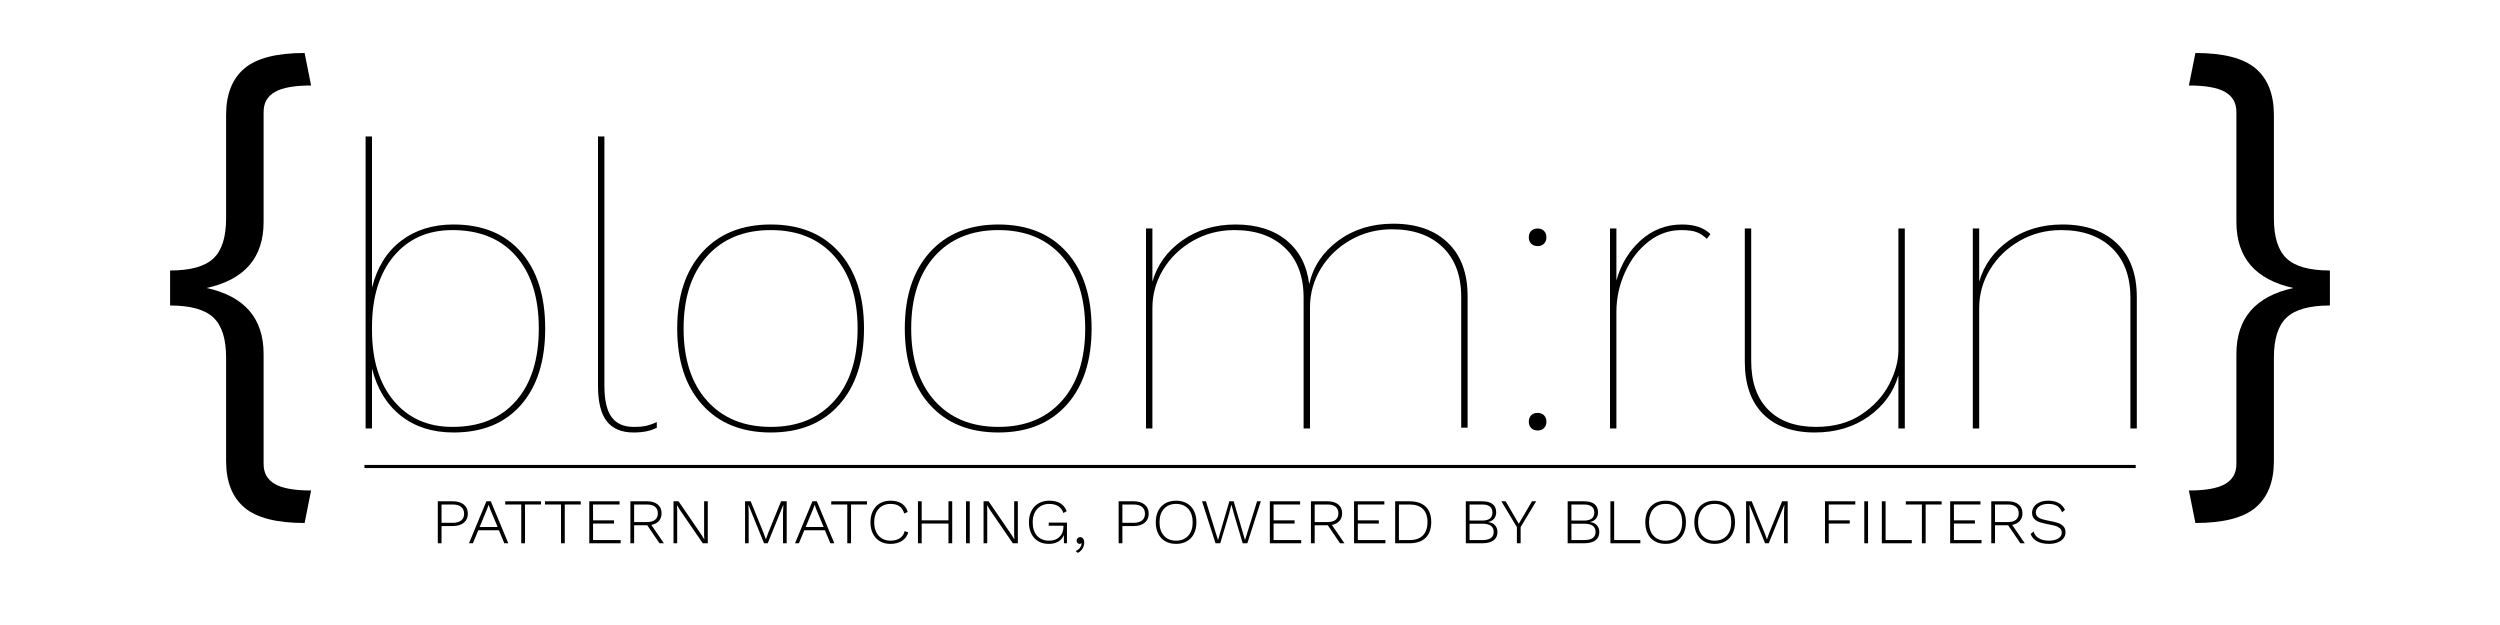 <?xml version="1.0" standalone="no"?>
<!DOCTYPE svg PUBLIC "-//W3C//DTD SVG 1.1//EN" "http://www.w3.org/Graphics/SVG/1.1/DTD/svg11.dtd">
<svg width="100%" height="100%" viewBox="0 0 2500 625" version="1.1" xmlns="http://www.w3.org/2000/svg" xmlns:xlink="http://www.w3.org/1999/xlink" xml:space="preserve" style="fill-rule:evenodd;clip-rule:evenodd;stroke-linejoin:round;stroke-miterlimit:1.414;">
    <g transform="matrix(3.125,0,0,3.125,-0,-0)">
        <g transform="matrix(1,0,0,1,16.672,-152.283)">
            <g id="Layer1">
                <g>
                    <g transform="matrix(1,0,0,1,-135.398,93.343)">
                        <path d="M206.678,213.817C209.078,215.203 212.945,215.897 218.278,215.897L216.198,226.297C207.238,226.297 200.811,224.643 196.918,221.337C193.025,218.03 191.078,213.07 191.078,206.457L191.078,173.337C191.078,167.363 189.718,163.097 186.998,160.537C184.278,157.977 179.665,156.697 173.158,156.697L173.158,145.497C179.665,145.497 184.278,144.217 186.998,141.657C189.718,139.097 191.078,134.83 191.078,128.857L191.078,95.737C191.078,89.123 193.025,84.163 196.918,80.857C200.811,77.55 207.238,75.897 216.198,75.897L218.278,86.297C212.945,86.297 209.078,86.99 206.678,88.377C204.278,89.763 203.078,91.897 203.078,94.777L203.078,129.977C203.078,141.39 196.998,148.43 184.838,151.097C196.998,153.763 203.078,160.803 203.078,172.217L203.078,207.417C203.078,210.297 204.278,212.43 206.678,213.817Z" style="fill:black;fill-rule:nonzero;"/>
                        <path d="M285.446,139.609C290.609,145.497 293.19,153.646 293.19,164.057C293.19,174.467 290.609,182.617 285.446,188.505C280.283,194.393 273.094,197.337 263.878,197.337C257.137,197.337 251.505,195.545 246.982,191.961C242.459,188.377 239.387,183.342 237.766,176.857L237.766,196.057L235.718,196.057L235.718,102.617L237.766,102.617L237.766,151.001C239.387,144.515 242.481,139.523 247.046,136.025C251.611,132.526 257.222,130.777 263.878,130.777C273.094,130.777 280.283,133.721 285.446,139.609ZM283.846,187.225C288.71,181.678 291.142,173.955 291.142,164.057C291.142,154.158 288.71,146.435 283.846,140.889C278.982,135.342 272.198,132.569 263.494,132.569C255.643,132.569 249.393,135.342 244.742,140.889C240.091,146.435 237.766,154.03 237.766,163.673L237.766,164.569C237.766,174.126 240.091,181.678 244.742,187.225C249.393,192.771 255.643,195.545 263.494,195.545C272.198,195.545 278.982,192.771 283.846,187.225Z" style="fill:black;fill-rule:nonzero;"/>
                        <path d="M312.134,182.361C312.134,186.969 312.902,190.318 314.438,192.409C315.974,194.499 318.321,195.545 321.478,195.545C323.27,195.545 324.678,195.417 325.702,195.161C326.726,194.905 327.793,194.521 328.902,194.009L328.902,195.801C327.025,196.825 324.55,197.337 321.478,197.337C317.638,197.337 314.779,196.142 312.902,193.753C311.025,191.363 310.086,187.566 310.086,182.361L310.086,102.617L312.134,102.617L312.134,182.361Z" style="fill:black;fill-rule:nonzero;"/>
                        <path d="M387.27,139.673C392.561,145.603 395.206,153.731 395.206,164.057C395.206,174.382 392.561,182.51 387.27,188.441C381.979,194.371 374.683,197.337 365.382,197.337C356.081,197.337 348.763,194.371 343.43,188.441C338.097,182.51 335.43,174.382 335.43,164.057C335.43,153.731 338.097,145.603 343.43,139.673C348.763,133.742 356.081,130.777 365.382,130.777C374.683,130.777 381.979,133.742 387.27,139.673ZM344.966,140.953C339.974,146.542 337.478,154.243 337.478,164.057C337.478,173.87 339.974,181.571 344.966,187.161C349.958,192.75 356.763,195.545 365.382,195.545C374.001,195.545 380.785,192.75 385.734,187.161C390.683,181.571 393.158,173.87 393.158,164.057C393.158,154.243 390.683,146.542 385.734,140.953C380.785,135.363 374.001,132.569 365.382,132.569C356.763,132.569 349.958,135.363 344.966,140.953Z" style="fill:black;fill-rule:nonzero;"/>
                        <path d="M460.102,139.673C465.393,145.603 468.038,153.731 468.038,164.057C468.038,174.382 465.393,182.51 460.102,188.441C454.811,194.371 447.515,197.337 438.214,197.337C428.913,197.337 421.595,194.371 416.262,188.441C410.929,182.51 408.262,174.382 408.262,164.057C408.262,153.731 410.929,145.603 416.262,139.673C421.595,133.742 428.913,130.777 438.214,130.777C447.515,130.777 454.811,133.742 460.102,139.673ZM417.798,140.953C412.806,146.542 410.31,154.243 410.31,164.057C410.31,173.87 412.806,181.571 417.798,187.161C422.79,192.75 429.595,195.545 438.214,195.545C446.833,195.545 453.617,192.75 458.566,187.161C463.515,181.571 465.99,173.87 465.99,164.057C465.99,154.243 463.515,146.542 458.566,140.953C453.617,135.363 446.833,132.569 438.214,132.569C429.595,132.569 422.79,135.363 417.798,140.953Z" style="fill:black;fill-rule:nonzero;"/>
                        <path d="M582.022,136.601C586.246,140.654 588.358,146.35 588.358,153.689L588.358,195.801L586.31,195.801L586.31,153.945C586.31,147.118 584.326,141.806 580.358,138.009C576.39,134.211 570.993,132.313 564.166,132.313C559.302,132.313 554.865,133.465 550.854,135.769C546.843,138.073 543.686,141.123 541.382,144.921C539.078,148.718 537.926,152.835 537.926,157.273L537.926,196.057L535.878,196.057L535.878,154.201C535.878,147.374 533.894,142.062 529.926,138.265C525.958,134.467 520.561,132.569 513.734,132.569C508.87,132.569 504.433,133.721 500.422,136.025C496.411,138.329 493.254,141.379 490.95,145.177C488.646,148.974 487.494,153.091 487.494,157.529L487.494,196.057L485.446,196.057L485.446,132.057L487.494,132.057L487.494,149.081C489.03,143.705 492.209,139.31 497.03,135.897C501.851,132.483 507.547,130.777 514.118,130.777C520.774,130.777 526.171,132.441 530.31,135.769C534.449,139.097 536.902,143.79 537.67,149.849C538.95,144.217 542.043,139.587 546.95,135.961C551.857,132.334 557.723,130.521 564.55,130.521C571.974,130.521 577.798,132.547 582.022,136.601Z" style="fill:black;fill-rule:nonzero;"/>
                        <path d="M612.806,132.825C613.318,133.337 613.574,134.019 613.574,134.873C613.574,135.726 613.318,136.409 612.806,136.921C612.294,137.433 611.611,137.689 610.758,137.689C609.905,137.689 609.222,137.433 608.71,136.921C608.198,136.409 607.942,135.726 607.942,134.873C607.942,134.019 608.198,133.337 608.71,132.825C609.222,132.313 609.905,132.057 610.758,132.057C611.611,132.057 612.294,132.313 612.806,132.825ZM612.806,191.833C613.318,192.345 613.574,193.027 613.574,193.881C613.574,194.734 613.318,195.417 612.806,195.929C612.294,196.441 611.611,196.697 610.758,196.697C609.905,196.697 609.222,196.441 608.71,195.929C608.198,195.417 607.942,194.734 607.942,193.881C607.942,193.027 608.198,192.345 608.71,191.833C609.222,191.321 609.905,191.065 610.758,191.065C611.611,191.065 612.294,191.321 612.806,191.833Z" style="fill:black;fill-rule:nonzero;"/>
                        <path d="M666.054,133.849L664.902,135.385C663.963,134.446 662.918,133.742 661.766,133.273C660.614,132.803 658.929,132.569 656.71,132.569C652.87,132.569 649.371,133.806 646.214,136.281C643.057,138.755 640.561,142.019 638.726,146.073C636.891,150.126 635.974,154.371 635.974,158.809L635.974,196.057L633.926,196.057L633.926,132.057L635.974,132.057L635.974,148.697C637.425,143.491 640.027,139.203 643.782,135.833C647.537,132.462 651.931,130.777 656.966,130.777C660.977,130.777 664.006,131.801 666.054,133.849Z" style="fill:black;fill-rule:nonzero;"/>
                        <path d="M728.262,132.057L728.262,196.057L726.214,196.057L726.214,179.033C724.678,184.409 721.499,188.803 716.678,192.217C711.857,195.63 706.118,197.337 699.462,197.337C692.379,197.337 686.875,195.374 682.95,191.449C679.025,187.523 677.062,181.934 677.062,174.681L677.062,132.057L679.11,132.057L679.11,174.425C679.11,181.166 680.923,186.371 684.55,190.041C688.177,193.71 693.275,195.545 699.846,195.545C705.563,195.545 710.406,194.222 714.374,191.577C718.342,188.931 721.307,185.71 723.27,181.913C725.233,178.115 726.214,174.467 726.214,170.969L726.214,132.057L728.262,132.057Z" style="fill:black;fill-rule:nonzero;"/>
                        <path d="M796.166,136.857C800.39,140.91 802.502,146.606 802.502,153.945L802.502,196.057L800.454,196.057L800.454,154.201C800.454,147.374 798.47,142.062 794.502,138.265C790.534,134.467 785.137,132.569 778.31,132.569C773.446,132.569 769.009,133.721 764.998,136.025C760.987,138.329 757.83,141.379 755.526,145.177C753.222,148.974 752.07,153.091 752.07,157.529L752.07,196.057L750.022,196.057L750.022,132.057L752.07,132.057L752.07,149.081C753.606,143.705 756.785,139.31 761.606,135.897C766.427,132.483 772.123,130.777 778.694,130.777C786.118,130.777 791.942,132.803 796.166,136.857Z" style="fill:black;fill-rule:nonzero;"/>
                        <path d="M850.454,141.657C853.174,144.217 857.787,145.497 864.294,145.497L864.294,156.697C857.787,156.697 853.174,157.977 850.454,160.537C847.734,163.097 846.374,167.363 846.374,173.337L846.374,206.457C846.374,213.07 844.427,218.03 840.534,221.337C836.641,224.643 830.214,226.297 821.254,226.297L819.174,215.897C824.507,215.897 828.374,215.203 830.774,213.817C833.174,212.43 834.374,210.297 834.374,207.417L834.374,172.217C834.374,160.803 840.454,153.763 852.614,151.097C840.454,148.43 834.374,141.39 834.374,129.977L834.374,94.777C834.374,91.897 833.174,89.763 830.774,88.377C828.374,86.99 824.507,86.297 819.174,86.297L821.254,75.897C830.214,75.897 836.641,77.55 840.534,80.857C844.427,84.163 846.374,89.123 846.374,95.737L846.374,128.857C846.374,134.83 847.734,139.097 850.454,141.657Z" style="fill:black;fill-rule:nonzero;"/>
                    </g>
                    <g transform="matrix(1,0,0,1,-47.466,130.077)">
                        <path d="M179.214,183.673C180.078,184.377 180.51,185.353 180.51,186.601C180.51,187.817 180.078,188.777 179.214,189.481C178.35,190.185 177.174,190.537 175.686,190.537L172.086,190.537L172.086,196.057L170.886,196.057L170.886,182.617L175.686,182.617C177.174,182.617 178.35,182.969 179.214,183.673ZM178.374,188.749C178.998,188.245 179.31,187.529 179.31,186.601C179.31,185.657 178.998,184.929 178.374,184.417C177.75,183.905 176.854,183.649 175.686,183.649L172.086,183.649L172.086,189.505L175.686,189.505C176.854,189.505 177.75,189.253 178.374,188.749Z" style="fill:black;fill-rule:nonzero;"/>
                        <path d="M190.446,191.881L183.846,191.881L182.118,196.057L180.87,196.057L186.438,182.617L187.854,182.617L193.446,196.057L192.174,196.057L190.446,191.881ZM190.038,190.849L187.638,185.113L187.158,183.721L186.654,185.113L184.278,190.849L190.038,190.849Z" style="fill:black;fill-rule:nonzero;"/>
                        <path d="M203.91,183.649L198.798,183.649L198.798,196.057L197.598,196.057L197.598,183.649L192.462,183.649L192.462,182.617L203.91,182.617L203.91,183.649Z" style="fill:black;fill-rule:nonzero;"/>
                        <path d="M216.63,183.649L211.518,183.649L211.518,196.057L210.318,196.057L210.318,183.649L205.182,183.649L205.182,182.617L216.63,182.617L216.63,183.649Z" style="fill:black;fill-rule:nonzero;"/>
                        <path d="M229.398,195.025L229.398,196.057L219.366,196.057L219.366,182.617L229.062,182.617L229.062,183.649L220.566,183.649L220.566,188.713L227.286,188.713L227.286,189.745L220.566,189.745L220.566,195.025L229.398,195.025Z" style="fill:black;fill-rule:nonzero;"/>
                        <path d="M241.83,196.057L237.918,190.297L237.87,190.297L233.718,190.297L233.718,196.057L232.518,196.057L232.518,182.617L237.87,182.617C239.31,182.617 240.442,182.957 241.266,183.637C242.09,184.317 242.502,185.257 242.502,186.457C242.502,187.449 242.214,188.269 241.638,188.917C241.062,189.565 240.254,189.985 239.214,190.177L243.246,196.057L241.83,196.057ZM233.718,189.265L237.846,189.265C238.966,189.265 239.822,189.025 240.414,188.545C241.006,188.065 241.302,187.369 241.302,186.457C241.302,185.561 241.006,184.869 240.414,184.381C239.822,183.893 238.966,183.649 237.846,183.649L233.718,183.649L233.718,189.265Z" style="fill:black;fill-rule:nonzero;"/>
                        <path d="M257.286,196.057L255.678,196.057L248.358,185.377L247.446,183.889L247.422,183.889L247.494,185.353L247.494,196.057L246.318,196.057L246.318,182.617L247.926,182.617L255.15,193.177L256.158,194.785L256.182,194.785L256.11,193.321L256.11,182.617L257.286,182.617L257.286,196.057Z" style="fill:black;fill-rule:nonzero;"/>
                        <path d="M269.214,182.617L271.014,182.617L275.166,192.817L275.862,194.737L275.91,194.737L276.582,192.817L280.734,182.617L282.534,182.617L282.534,196.057L281.358,196.057L281.358,186.433L281.478,183.817L281.43,183.817L276.462,196.057L275.286,196.057L270.318,183.817L270.27,183.817L270.366,186.433L270.366,196.057L269.214,196.057L269.214,182.617Z" style="fill:black;fill-rule:nonzero;"/>
                        <path d="M294.774,191.881L288.174,191.881L286.446,196.057L285.198,196.057L290.766,182.617L292.182,182.617L297.774,196.057L296.502,196.057L294.774,191.881ZM294.366,190.849L291.966,185.113L291.486,183.721L290.982,185.113L288.606,190.849L294.366,190.849Z" style="fill:black;fill-rule:nonzero;"/>
                        <path d="M308.238,183.649L303.126,183.649L303.126,196.057L301.926,196.057L301.926,183.649L296.79,183.649L296.79,182.617L308.238,182.617L308.238,183.649Z" style="fill:black;fill-rule:nonzero;"/>
                        <path d="M319.422,195.289C318.414,195.929 317.174,196.249 315.702,196.249C314.438,196.249 313.326,195.969 312.366,195.409C311.406,194.849 310.662,194.049 310.134,193.009C309.606,191.969 309.342,190.745 309.342,189.337C309.342,187.929 309.606,186.705 310.134,185.665C310.662,184.625 311.41,183.825 312.378,183.265C313.346,182.705 314.47,182.425 315.75,182.425C317.19,182.425 318.378,182.725 319.314,183.325C320.25,183.925 320.902,184.825 321.27,186.025L320.142,186.529C319.838,185.473 319.33,184.697 318.618,184.201C317.906,183.705 316.942,183.457 315.726,183.457C314.702,183.457 313.798,183.693 313.014,184.165C312.23,184.637 311.622,185.317 311.19,186.205C310.758,187.093 310.542,188.137 310.542,189.337C310.542,190.537 310.758,191.581 311.19,192.469C311.622,193.357 312.226,194.037 313.002,194.509C313.778,194.981 314.67,195.217 315.678,195.217C316.942,195.217 317.966,194.957 318.75,194.437C319.534,193.917 320.046,193.161 320.286,192.169L321.438,192.553C321.102,193.737 320.43,194.649 319.422,195.289Z" style="fill:black;fill-rule:nonzero;"/>
                        <path d="M335.502,182.617L335.502,196.057L334.302,196.057L334.302,189.745L325.734,189.745L325.734,196.057L324.534,196.057L324.534,182.617L325.734,182.617L325.734,188.713L334.302,188.713L334.302,182.617L335.502,182.617Z" style="fill:black;fill-rule:nonzero;"/>
                        <rect x="339.918" y="182.617" width="1.2" height="13.44" style="fill:black;fill-rule:nonzero;"/>
                        <path d="M356.502,196.057L354.894,196.057L347.574,185.377L346.662,183.889L346.638,183.889L346.71,185.353L346.71,196.057L345.534,196.057L345.534,182.617L347.142,182.617L354.366,193.177L355.374,194.785L355.398,194.785L355.326,193.321L355.326,182.617L356.502,182.617L356.502,196.057Z" style="fill:black;fill-rule:nonzero;"/>
                        <path d="M372.222,189.433L372.222,196.057L371.262,196.057L371.214,193.417C370.846,194.329 370.258,195.029 369.45,195.517C368.642,196.005 367.622,196.249 366.39,196.249C365.11,196.249 363.994,195.969 363.042,195.409C362.09,194.849 361.354,194.049 360.834,193.009C360.314,191.969 360.054,190.745 360.054,189.337C360.054,187.929 360.326,186.705 360.87,185.665C361.414,184.625 362.174,183.825 363.15,183.265C364.126,182.705 365.254,182.425 366.534,182.425C367.99,182.425 369.174,182.701 370.086,183.253C370.998,183.805 371.686,184.649 372.15,185.785L371.07,186.361C370.75,185.401 370.206,184.677 369.438,184.189C368.67,183.701 367.71,183.457 366.558,183.457C365.534,183.457 364.618,183.693 363.81,184.165C363.002,184.637 362.374,185.317 361.926,186.205C361.478,187.093 361.254,188.137 361.254,189.337C361.254,191.177 361.722,192.617 362.658,193.657C363.594,194.697 364.87,195.217 366.486,195.217C367.51,195.217 368.37,195.009 369.066,194.593C369.762,194.177 370.274,193.629 370.602,192.949C370.93,192.269 371.094,191.529 371.094,190.729L371.094,190.441L366.39,190.441L366.39,189.433L372.222,189.433Z" style="fill:black;fill-rule:nonzero;"/>
                        <path d="M377.394,194.569C377.626,194.889 377.742,195.313 377.742,195.841C377.742,196.513 377.566,197.145 377.214,197.737C376.862,198.329 376.35,198.793 375.678,199.129L375.006,198.529C375.566,198.321 376.026,197.969 376.386,197.473C376.746,196.977 376.91,196.497 376.878,196.033L376.806,196.009C376.694,196.169 376.51,196.249 376.254,196.249C376.014,196.249 375.798,196.153 375.606,195.961C375.414,195.769 375.318,195.513 375.318,195.193C375.318,194.889 375.426,194.629 375.642,194.413C375.858,194.197 376.118,194.089 376.422,194.089C376.838,194.089 377.162,194.249 377.394,194.569Z" style="fill:black;fill-rule:nonzero;"/>
                        <path d="M397.086,183.673C397.95,184.377 398.382,185.353 398.382,186.601C398.382,187.817 397.95,188.777 397.086,189.481C396.222,190.185 395.046,190.537 393.558,190.537L389.958,190.537L389.958,196.057L388.758,196.057L388.758,182.617L393.558,182.617C395.046,182.617 396.222,182.969 397.086,183.673ZM396.246,188.749C396.87,188.245 397.182,187.529 397.182,186.601C397.182,185.657 396.87,184.929 396.246,184.417C395.622,183.905 394.726,183.649 393.558,183.649L389.958,183.649L389.958,189.505L393.558,189.505C394.726,189.505 395.622,189.253 396.246,188.749Z" style="fill:black;fill-rule:nonzero;"/>
                        <path d="M410.598,183.265C411.574,183.825 412.326,184.625 412.854,185.665C413.382,186.705 413.646,187.929 413.646,189.337C413.646,190.745 413.382,191.969 412.854,193.009C412.326,194.049 411.574,194.849 410.598,195.409C409.622,195.969 408.47,196.249 407.142,196.249C405.814,196.249 404.662,195.969 403.686,195.409C402.71,194.849 401.958,194.049 401.43,193.009C400.902,191.969 400.638,190.745 400.638,189.337C400.638,187.929 400.902,186.705 401.43,185.665C401.958,184.625 402.71,183.825 403.686,183.265C404.662,182.705 405.814,182.425 407.142,182.425C408.47,182.425 409.622,182.705 410.598,183.265ZM403.266,185.029C402.314,186.077 401.838,187.513 401.838,189.337C401.838,191.161 402.314,192.597 403.266,193.645C404.218,194.693 405.51,195.217 407.142,195.217C408.774,195.217 410.066,194.693 411.018,193.645C411.97,192.597 412.446,191.161 412.446,189.337C412.446,187.513 411.97,186.077 411.018,185.029C410.066,183.981 408.774,183.457 407.142,183.457C405.51,183.457 404.218,183.981 403.266,185.029Z" style="fill:black;fill-rule:nonzero;"/>
                        <path d="M424.038,186.793L421.278,196.057L419.766,196.057L415.446,182.617L416.694,182.617L419.238,190.777L420.558,195.025L424.182,182.617L425.574,182.617L429.198,195.025L430.542,190.729L433.062,182.617L434.262,182.617L429.942,196.057L428.454,196.057L425.694,186.793L424.854,183.721L424.83,183.721L424.038,186.793Z" style="fill:black;fill-rule:nonzero;"/>
                        <path d="M447.174,195.025L447.174,196.057L437.142,196.057L437.142,182.617L446.838,182.617L446.838,183.649L438.342,183.649L438.342,188.713L445.062,188.713L445.062,189.745L438.342,189.745L438.342,195.025L447.174,195.025Z" style="fill:black;fill-rule:nonzero;"/>
                        <path d="M459.606,196.057L455.694,190.297L455.646,190.297L451.494,190.297L451.494,196.057L450.294,196.057L450.294,182.617L455.646,182.617C457.086,182.617 458.218,182.957 459.042,183.637C459.866,184.317 460.278,185.257 460.278,186.457C460.278,187.449 459.99,188.269 459.414,188.917C458.838,189.565 458.03,189.985 456.99,190.177L461.022,196.057L459.606,196.057ZM451.494,189.265L455.622,189.265C456.742,189.265 457.598,189.025 458.19,188.545C458.782,188.065 459.078,187.369 459.078,186.457C459.078,185.561 458.782,184.869 458.19,184.381C457.598,183.893 456.742,183.649 455.622,183.649L451.494,183.649L451.494,189.265Z" style="fill:black;fill-rule:nonzero;"/>
                        <path d="M474.126,195.025L474.126,196.057L464.094,196.057L464.094,182.617L473.79,182.617L473.79,183.649L465.294,183.649L465.294,188.713L472.014,188.713L472.014,189.745L465.294,189.745L465.294,195.025L474.126,195.025Z" style="fill:black;fill-rule:nonzero;"/>
                        <path d="M486.99,184.321C488.19,185.457 488.79,187.097 488.79,189.241C488.79,191.449 488.19,193.137 486.99,194.305C485.79,195.473 484.062,196.057 481.806,196.057L477.246,196.057L477.246,182.617L481.806,182.617C484.062,182.617 485.79,183.185 486.99,184.321ZM486.126,193.537C487.102,192.545 487.59,191.113 487.59,189.241C487.59,187.433 487.102,186.049 486.126,185.089C485.15,184.129 483.734,183.649 481.878,183.649L478.446,183.649L478.446,195.025L481.878,195.025C483.734,195.025 485.15,194.529 486.126,193.537Z" style="fill:black;fill-rule:nonzero;"/>
                        <path d="M499.854,182.617L505.038,182.617C506.558,182.617 507.694,182.921 508.446,183.529C509.198,184.137 509.574,185.017 509.574,186.169C509.574,186.969 509.35,187.641 508.902,188.185C508.454,188.729 507.822,189.081 507.006,189.241L507.006,189.265C507.966,189.377 508.702,189.725 509.214,190.309C509.726,190.893 509.982,191.617 509.982,192.481C509.982,193.633 509.558,194.517 508.71,195.133C507.862,195.749 506.638,196.057 505.038,196.057L499.854,196.057L499.854,182.617ZM505.11,188.785C507.286,188.785 508.374,187.929 508.374,186.217C508.374,185.369 508.098,184.729 507.546,184.297C506.994,183.865 506.182,183.649 505.11,183.649L501.054,183.649L501.054,188.785L505.11,188.785ZM505.206,195.025C506.39,195.025 507.282,194.805 507.882,194.365C508.482,193.925 508.782,193.273 508.782,192.409C508.782,191.545 508.482,190.893 507.882,190.453C507.282,190.013 506.39,189.793 505.206,189.793L501.054,189.793L501.054,195.025L505.206,195.025Z" style="fill:black;fill-rule:nonzero;"/>
                        <path d="M517.398,190.873L517.398,196.057L516.198,196.057L516.198,190.873L511.23,182.617L512.598,182.617L516.798,189.817L518.358,187.177L521.022,182.617L522.366,182.617L517.398,190.873Z" style="fill:black;fill-rule:nonzero;"/>
                        <path d="M532.446,182.617L537.63,182.617C539.15,182.617 540.286,182.921 541.038,183.529C541.79,184.137 542.166,185.017 542.166,186.169C542.166,186.969 541.942,187.641 541.494,188.185C541.046,188.729 540.414,189.081 539.598,189.241L539.598,189.265C540.558,189.377 541.294,189.725 541.806,190.309C542.318,190.893 542.574,191.617 542.574,192.481C542.574,193.633 542.15,194.517 541.302,195.133C540.454,195.749 539.23,196.057 537.63,196.057L532.446,196.057L532.446,182.617ZM537.702,188.785C539.878,188.785 540.966,187.929 540.966,186.217C540.966,185.369 540.69,184.729 540.138,184.297C539.586,183.865 538.774,183.649 537.702,183.649L533.646,183.649L533.646,188.785L537.702,188.785ZM537.798,195.025C538.982,195.025 539.874,194.805 540.474,194.365C541.074,193.925 541.374,193.273 541.374,192.409C541.374,191.545 541.074,190.893 540.474,190.453C539.874,190.013 538.982,189.793 537.798,189.793L533.646,189.793L533.646,195.025L537.798,195.025Z" style="fill:black;fill-rule:nonzero;"/>
                        <path d="M555.702,195.025L555.702,196.057L546.126,196.057L546.126,182.617L547.326,182.617L547.326,195.025L555.702,195.025Z" style="fill:black;fill-rule:nonzero;"/>
                        <path d="M567.246,183.265C568.222,183.825 568.974,184.625 569.502,185.665C570.03,186.705 570.294,187.929 570.294,189.337C570.294,190.745 570.03,191.969 569.502,193.009C568.974,194.049 568.222,194.849 567.246,195.409C566.27,195.969 565.118,196.249 563.79,196.249C562.462,196.249 561.31,195.969 560.334,195.409C559.358,194.849 558.606,194.049 558.078,193.009C557.55,191.969 557.286,190.745 557.286,189.337C557.286,187.929 557.55,186.705 558.078,185.665C558.606,184.625 559.358,183.825 560.334,183.265C561.31,182.705 562.462,182.425 563.79,182.425C565.118,182.425 566.27,182.705 567.246,183.265ZM559.914,185.029C558.962,186.077 558.486,187.513 558.486,189.337C558.486,191.161 558.962,192.597 559.914,193.645C560.866,194.693 562.158,195.217 563.79,195.217C565.422,195.217 566.714,194.693 567.666,193.645C568.618,192.597 569.094,191.161 569.094,189.337C569.094,187.513 568.618,186.077 567.666,185.029C566.714,183.981 565.422,183.457 563.79,183.457C562.158,183.457 560.866,183.981 559.914,185.029Z" style="fill:black;fill-rule:nonzero;"/>
                        <path d="M582.942,183.265C583.918,183.825 584.67,184.625 585.198,185.665C585.726,186.705 585.99,187.929 585.99,189.337C585.99,190.745 585.726,191.969 585.198,193.009C584.67,194.049 583.918,194.849 582.942,195.409C581.966,195.969 580.814,196.249 579.486,196.249C578.158,196.249 577.006,195.969 576.03,195.409C575.054,194.849 574.302,194.049 573.774,193.009C573.246,191.969 572.982,190.745 572.982,189.337C572.982,187.929 573.246,186.705 573.774,185.665C574.302,184.625 575.054,183.825 576.03,183.265C577.006,182.705 578.158,182.425 579.486,182.425C580.814,182.425 581.966,182.705 582.942,183.265ZM575.61,185.029C574.658,186.077 574.182,187.513 574.182,189.337C574.182,191.161 574.658,192.597 575.61,193.645C576.562,194.693 577.854,195.217 579.486,195.217C581.118,195.217 582.41,194.693 583.362,193.645C584.314,192.597 584.79,191.161 584.79,189.337C584.79,187.513 584.314,186.077 583.362,185.029C582.41,183.981 581.118,183.457 579.486,183.457C577.854,183.457 576.562,183.981 575.61,185.029Z" style="fill:black;fill-rule:nonzero;"/>
                        <path d="M589.542,182.617L591.342,182.617L595.494,192.817L596.19,194.737L596.238,194.737L596.91,192.817L601.062,182.617L602.862,182.617L602.862,196.057L601.686,196.057L601.686,186.433L601.806,183.817L601.758,183.817L596.79,196.057L595.614,196.057L590.646,183.817L590.598,183.817L590.694,186.433L590.694,196.057L589.542,196.057L589.542,182.617Z" style="fill:black;fill-rule:nonzero;"/>
                        <path d="M615.99,183.649L615.99,188.713L622.71,188.713L622.71,189.745L615.99,189.745L615.99,196.057L614.79,196.057L614.79,182.617L624.486,182.617L624.486,183.649L615.99,183.649Z" style="fill:black;fill-rule:nonzero;"/>
                        <rect x="627.366" y="182.617" width="1.2" height="13.44" style="fill:black;fill-rule:nonzero;"/>
                        <path d="M642.558,195.025L642.558,196.057L632.982,196.057L632.982,182.617L634.182,182.617L634.182,195.025L642.558,195.025Z" style="fill:black;fill-rule:nonzero;"/>
                        <path d="M652.11,183.649L646.998,183.649L646.998,196.057L645.798,196.057L645.798,183.649L640.662,183.649L640.662,182.617L652.11,182.617L652.11,183.649Z" style="fill:black;fill-rule:nonzero;"/>
                        <path d="M664.878,195.025L664.878,196.057L654.846,196.057L654.846,182.617L664.542,182.617L664.542,183.649L656.046,183.649L656.046,188.713L662.766,188.713L662.766,189.745L656.046,189.745L656.046,195.025L664.878,195.025Z" style="fill:black;fill-rule:nonzero;"/>
                        <path d="M677.31,196.057L673.398,190.297L673.35,190.297L669.198,190.297L669.198,196.057L667.998,196.057L667.998,182.617L673.35,182.617C674.79,182.617 675.922,182.957 676.746,183.637C677.57,184.317 677.982,185.257 677.982,186.457C677.982,187.449 677.694,188.269 677.118,188.917C676.542,189.565 675.734,189.985 674.694,190.177L678.726,196.057L677.31,196.057ZM669.198,189.265L673.326,189.265C674.446,189.265 675.302,189.025 675.894,188.545C676.486,188.065 676.782,187.369 676.782,186.457C676.782,185.561 676.486,184.869 675.894,184.381C675.302,183.893 674.446,183.649 673.326,183.649L669.198,183.649L669.198,189.265Z" style="fill:black;fill-rule:nonzero;"/>
                        <path d="M691.59,185.353L690.654,186.145C690.302,185.201 689.77,184.517 689.058,184.093C688.346,183.669 687.414,183.457 686.262,183.457C685.046,183.457 684.074,183.717 683.346,184.237C682.618,184.757 682.254,185.401 682.254,186.169C682.254,186.745 682.446,187.209 682.83,187.561C683.214,187.913 683.69,188.173 684.258,188.341C684.826,188.509 685.598,188.689 686.574,188.881C687.71,189.089 688.618,189.305 689.298,189.529C689.978,189.753 690.558,190.105 691.038,190.585C691.518,191.065 691.758,191.729 691.758,192.577C691.758,193.297 691.534,193.937 691.086,194.497C690.638,195.057 690.014,195.489 689.214,195.793C688.414,196.097 687.494,196.249 686.454,196.249C684.95,196.249 683.69,195.977 682.674,195.433C681.658,194.889 680.966,194.105 680.598,193.081L681.534,192.289C681.822,193.249 682.394,193.977 683.25,194.473C684.106,194.969 685.174,195.217 686.454,195.217C687.67,195.217 688.658,194.989 689.418,194.533C690.178,194.077 690.558,193.449 690.558,192.649C690.558,192.073 690.366,191.613 689.982,191.269C689.598,190.925 689.122,190.669 688.554,190.501C687.986,190.333 687.222,190.161 686.262,189.985C685.126,189.761 684.214,189.541 683.526,189.325C682.838,189.109 682.254,188.757 681.774,188.269C681.294,187.781 681.054,187.113 681.054,186.265C681.054,185.577 681.262,184.937 681.678,184.345C682.094,183.753 682.698,183.285 683.49,182.941C684.282,182.597 685.198,182.425 686.238,182.425C688.894,182.425 690.678,183.401 691.59,185.353Z" style="fill:black;fill-rule:nonzero;"/>
                    </g>
                    <g transform="matrix(1.04,2.53526e-16,6.87332e-15,0.143,-16.521,242.143)">
                        <rect x="112" y="412" width="545" height="7" style="fill:black;"/>
                    </g>
                </g>
            </g>
        </g>
    </g>
</svg>
